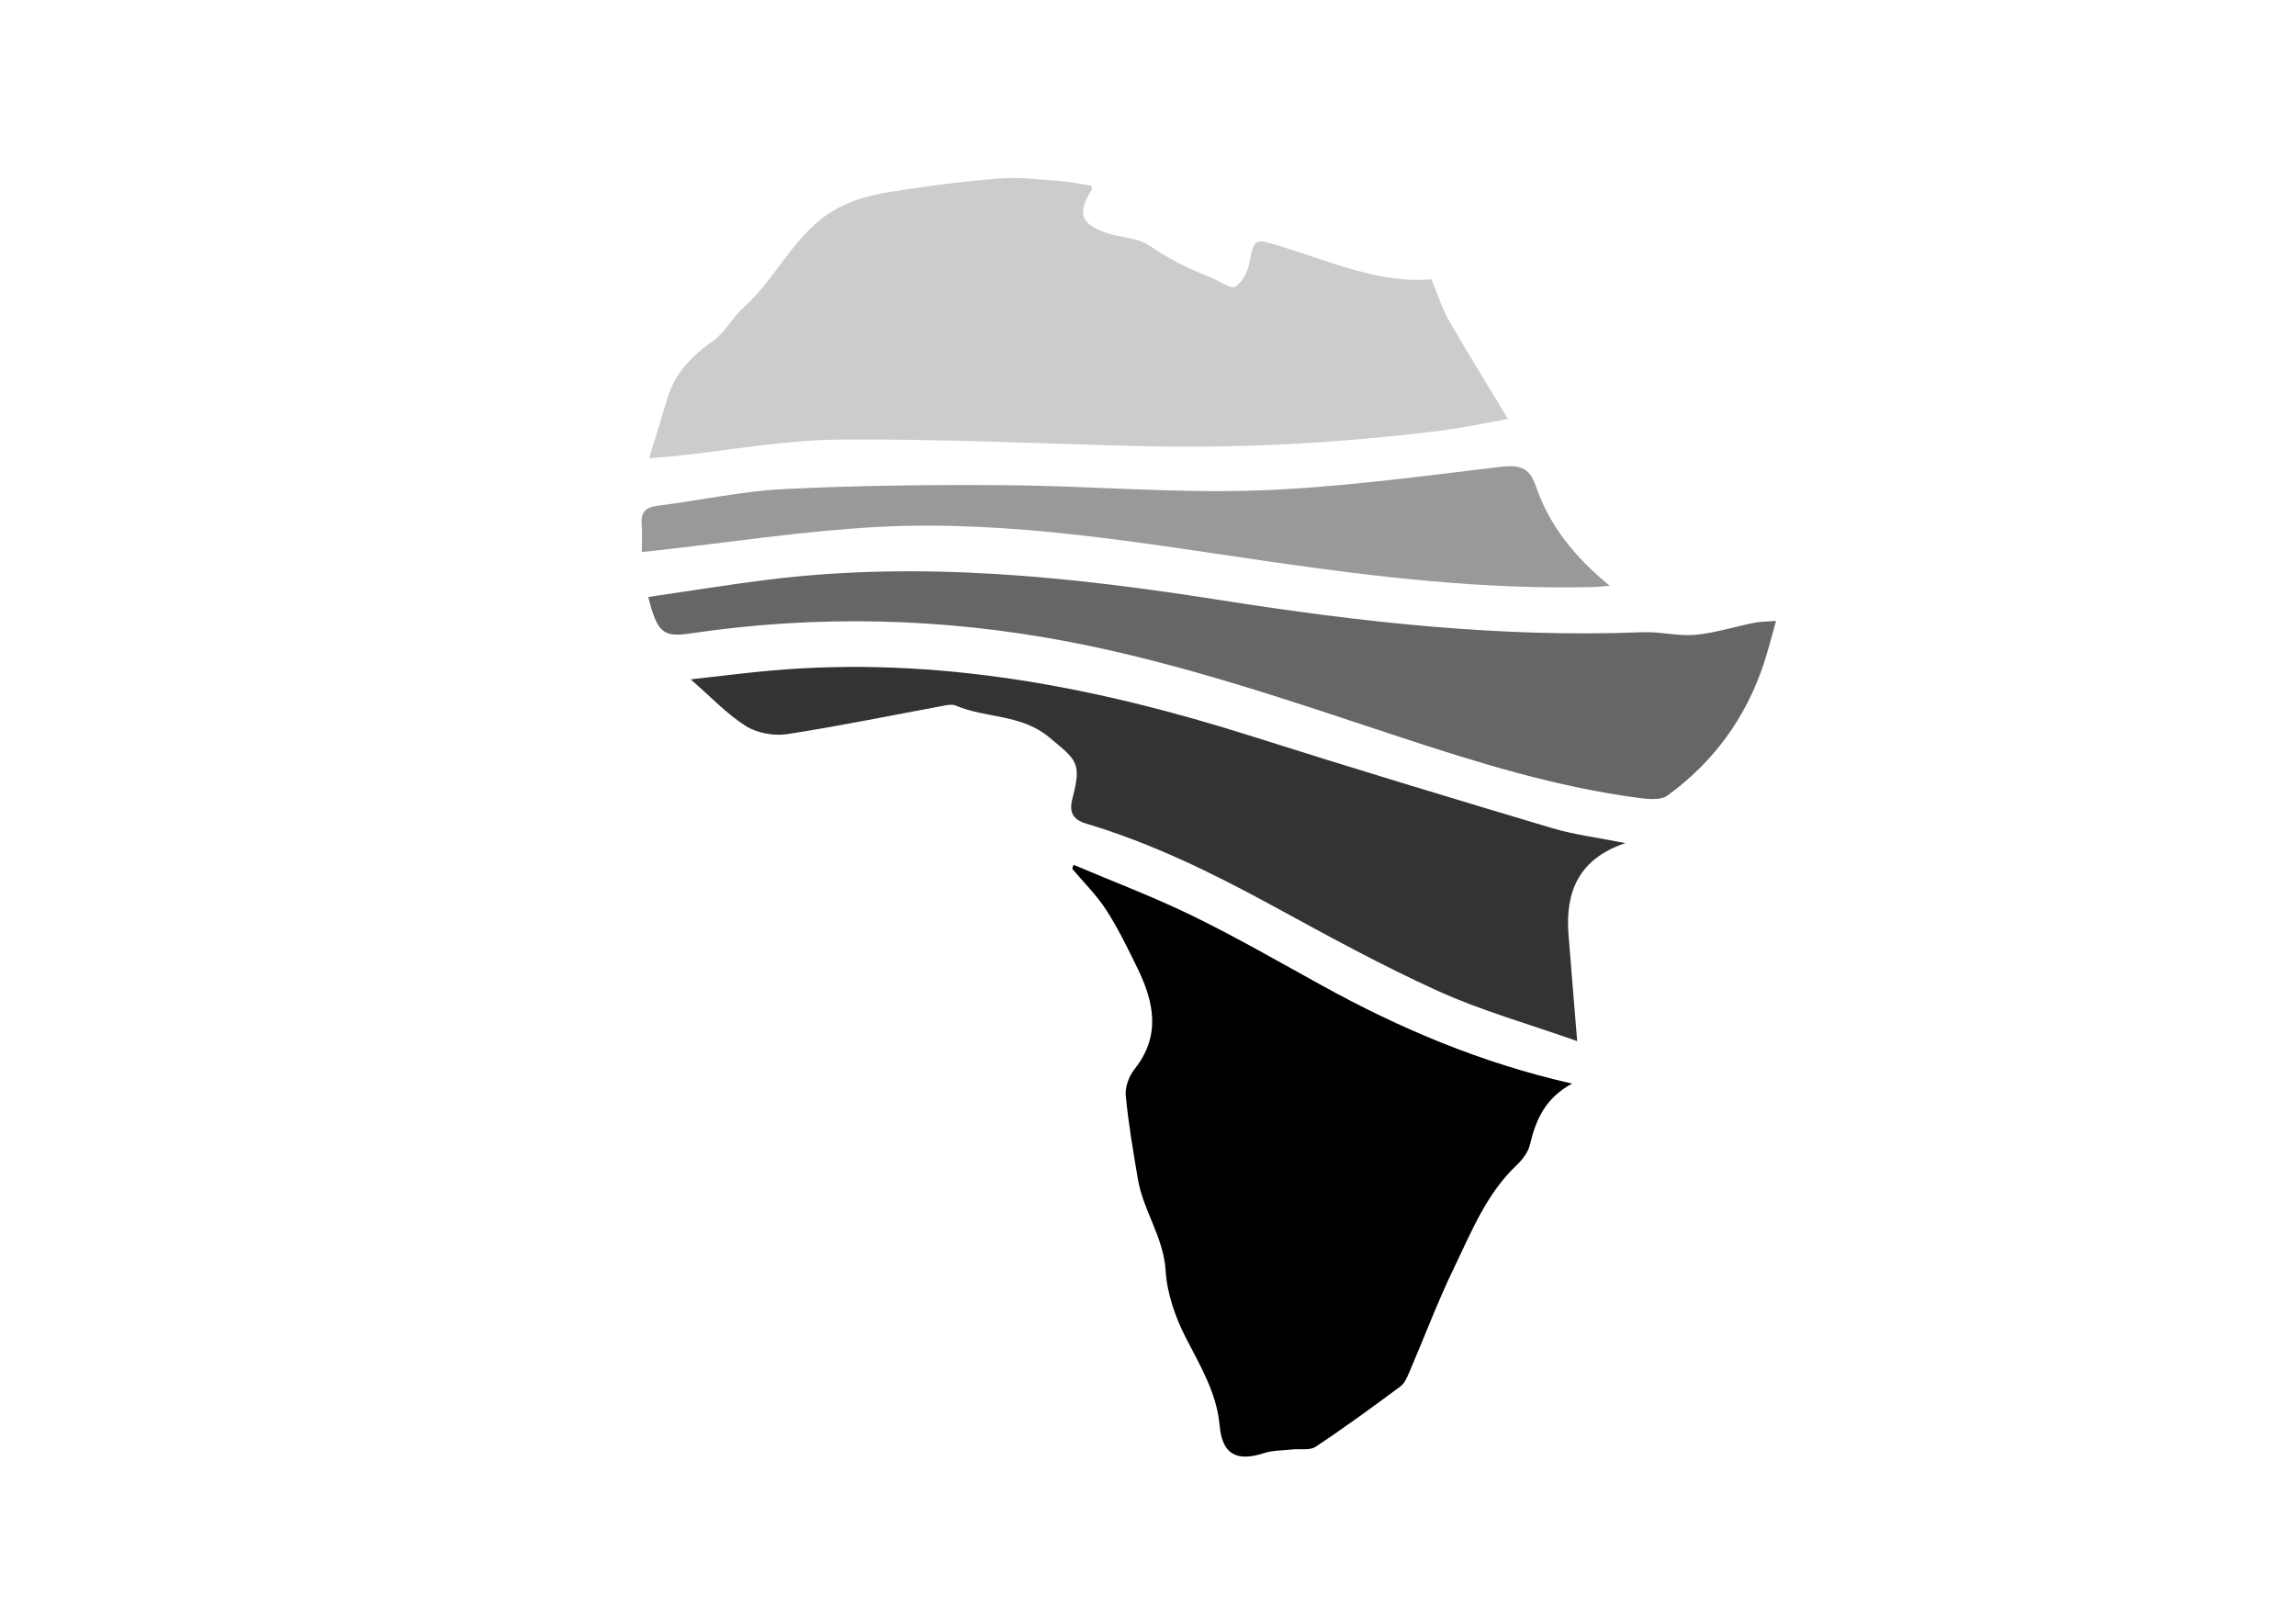 <?xml version="1.0" encoding="utf-8"?>
<!-- Generator: Adobe Illustrator 16.0.0, SVG Export Plug-In . SVG Version: 6.00 Build 0)  -->
<!DOCTYPE svg PUBLIC "-//W3C//DTD SVG 1.1//EN" "http://www.w3.org/Graphics/SVG/1.1/DTD/svg11.dtd">
<svg version="1.1" id="Layer_1" xmlns="http://www.w3.org/2000/svg" xmlns:xlink="http://www.w3.org/1999/xlink" x="0px" y="0px"
	 width="300px" height="210px" viewBox="0 0 300 210" enable-background="new 0 0 300 210" xml:space="preserve">
<g display="none">
	<g display="inline">
		<g>
			<path fill="#393A39" d="M61.262,100.69c0.874-13.638,5.121-26.138,12.604-37.56c7.146-10.908,16.472-19.521,27.552-26.301
				c0.509-0.311,1.036-0.59,1.895-1.077c-0.402,2.686-0.748,4.984-1.093,7.283c-0.445,2.216-0.892,4.432-1.337,6.648
				c0.166,0.042,0.332,0.084,0.497,0.127c0.413-1.631,0.825-3.263,1.237-4.895c0.447-1.405,0.896-2.81,1.345-4.214
				c0.447-1.398,0.896-2.794,1.476-4.603c1.815,2.345,3.438,4.438,5.059,6.533c0.43,0.672,0.858,1.342,1.29,2.014
				c0.13-0.081,0.26-0.163,0.39-0.243c-0.46-0.814-0.918-1.628-1.377-2.443v-0.002c-0.125-0.246-0.249-0.491-0.374-0.736
				c-0.938-1.915-1.876-3.83-3-6.124c4.607,0.73,8.791,1.394,12.975,2.058c0.029-0.101,0.058-0.2,0.084-0.3
				c-3.809-1.211-7.616-2.42-11.792-3.747c0.71-0.437,1.074-0.714,1.479-0.901c14.865-6.864,30.487-9.648,46.804-8.662
				c12.704,0.768,24.789,3.931,36.205,9.55c9.638,4.745,18.248,10.919,25.525,18.876c-0.313,3.069-0.39,6.183-0.982,9.197
				c-1.632,8.276-5.421,15.606-10.536,22.242c-2.447,3.178-5.072,6.228-7.77,9.197c-1.475,1.623-2.823,3.464-4.951,4.378
				c-0.118,0-0.235,0.018-0.349,0.052c-0.39,0.102-0.777,0.203-1.167,0.305c-0.356,0.034-0.715,0.068-1.072,0.104
				c-0.256,0.094-0.514,0.187-0.77,0.279c-0.236,0.016-0.473,0.032-0.71,0.047c-0.51,0.107-1.021,0.213-1.529,0.32
				c-0.362,0.028-0.724,0.057-1.084,0.085c-0.514,0.092-1.026,0.185-1.538,0.276c-2.101,0.117-4.198,0.289-6.302,0.34
				c-7.446,0.182-14.852-0.352-22.191-1.597c-6.956-1.181-13.896-2.461-20.833-3.733c-2.481-0.455-4.941-1.015-7.559-1.558
				c0-1.393,0-2.621,0-3.849c0.246-4.713,0.491-9.426,0.759-14.551c5.045,4.466,9.749,8.631,14.451,12.795
				c1.188,1.154,2.377,2.308,3.563,3.462c0.105-0.109,0.21-0.218,0.316-0.328c-1.147-1.19-2.296-2.381-3.442-3.571
				c-4.037-4.78-8.412-9.272-12.635-14.436c10.771-0.569,21.06-1.114,31.346-1.657c-10.386-0.868-20.776-1.28-31.501-1.966
				c3.757-4.236,7.202-8.121,10.646-12.004c1.64-1.761,3.279-3.523,4.919-5.284c-0.105-0.101-0.211-0.201-0.315-0.301
				c-1.827,1.696-3.653,3.392-5.481,5.087c-3.862,3.428-7.726,6.857-11.919,10.578c-0.532-10.831-1.043-21.193-1.553-31.557
				c-0.619,5.14-0.874,10.294-1.159,15.447c-0.287,5.19-0.369,10.396-0.913,15.919c-4.557-4.03-8.771-7.758-12.987-11.486
				c-0.138-0.121-0.274-0.242-0.41-0.362l0.005,0.005c-0.134-0.108-0.267-0.215-0.4-0.323l-0.028-0.019
				c-0.118-0.105-0.236-0.209-0.354-0.313l-0.051-0.05c-0.107-0.103-0.215-0.206-0.324-0.309l-0.064-0.06
				c-0.098-0.094-0.192-0.187-0.288-0.281c-0.113-0.106-0.227-0.213-0.339-0.32c-0.855-0.815-1.712-1.631-2.567-2.447
				c-0.091,0.093-0.183,0.187-0.274,0.281c0.919,0.94,1.838,1.881,2.758,2.822c0.18,0.213,0.358,0.427,0.539,0.642
				c0.1,0.104,0.197,0.209,0.296,0.314l0.042,0.041c0.108,0.116,0.217,0.231,0.325,0.347l0.025,0.032
				c0.113,0.118,0.225,0.237,0.337,0.356c3.83,4.33,7.66,8.659,11.793,13.332c-10.88,0.548-21.287,1.07-31.695,1.593
				c0.001,0.093,0.002,0.186,0.003,0.279c10.405,0.563,20.812,1.126,31.691,1.714c-5.022,5.611-9.748,10.892-14.473,16.17
				c-0.104,0.125-0.206,0.25-0.31,0.375c-0.126,0.141-0.252,0.281-0.378,0.422c-0.862-0.058-1.728-0.097-2.588-0.175
				c-6.607-0.605-13.212-0.861-19.798,0.24c-8.296,1.387-15.813,4.462-22.078,10.234c-1.109,1.022-2.192,2.073-3.382,3.201
				C61.382,101.411,61.323,101.051,61.262,100.69z M151.372,53.132c0.883-0.723,1.768-1.446,2.65-2.167
				c1.696-1.377,3.394-2.753,5.354-4.345c0.335,4.724,0.639,9.019,0.944,13.315c0.084-0.004,0.169-0.009,0.255-0.014
				c0.296-4.328,0.591-8.655,0.906-13.29c2.164,1.746,3.987,3.217,5.813,4.689c0.681,0.774,1.345,1.565,2.298,1.975
				c0.096-0.1,0.189-0.201,0.282-0.301c-0.694-0.723-1.388-1.446-2.081-2.169c-1.465-1.766-2.929-3.532-4.647-5.604
				c4.852-0.374,9.226-0.711,13.6-1.047c-0.005-0.087-0.01-0.174-0.015-0.262c-4.41-0.318-8.819-0.636-13.649-0.982
				c1.7-2.037,3.146-3.769,4.591-5.499c0.729-0.806,1.462-1.612,2.192-2.418c-0.118-0.11-0.238-0.221-0.356-0.332
				c-0.724,0.685-1.448,1.369-2.171,2.052c-1.825,1.521-3.649,3.042-5.763,4.802c-0.354-4.897-0.681-9.368-1.007-13.838
				c-0.653,4.504-0.616,9.047-1.241,13.834c-1.715-1.404-3.141-2.573-4.565-3.741c-0.97-1.203-2.155-2.131-3.622-2.731
				c1.07,1.171,2.14,2.342,3.211,3.514c1.114,1.336,2.229,2.675,3.586,4.305c-4.919,0.37-9.363,0.704-13.809,1.039
				c0,0.082,0,0.165-0.001,0.248c4.408,0.322,8.814,0.646,13.588,0.995c-1.55,1.955-2.872,3.623-4.194,5.291
				c-0.73,0.88-1.461,1.76-2.191,2.639c-0.037,0.029-0.073,0.057-0.112,0.085c0.024,0.024,0.048,0.047,0.072,0.071
				C151.315,53.207,151.343,53.17,151.372,53.132z"/>
			<path fill="#959595" d="M194.466,96.983c2.127-0.915,3.477-2.755,4.95-4.378c2.697-2.969,5.321-6.019,7.77-9.197
				c5.115-6.636,8.905-13.966,10.537-22.242c0.593-3.013,0.668-6.128,0.981-9.197c1.212,1.322,2.53,2.564,3.599,3.994
				c0.681,0.912,1.061,2.078,1.453,3.172c1.5,4.179,2.224,8.523,2.276,12.938c0.067,5.775-1.277,11.287-3.535,16.601
				c-2.495,5.878-6.11,11.036-10.111,15.947c-5.96,7.317-12.738,13.854-19.566,20.348c-5.703,5.421-11.355,10.903-16.854,16.532
				c-6.066,6.212-11.654,12.859-16.149,20.316c-2.938,4.877-5.546,9.953-6.967,15.535c-1.124,2.897-1.813,5.887-2.015,9.23
				c0.541-0.301,0.897-0.498,1.253-0.696c0.358,0.029,0.718,0.058,1.078,0.089c-0.108-0.272-0.214-0.548-0.319-0.818
				c0.758-0.846,1.516-1.689,2.274-2.534c0.119-0.065,0.237-0.13,0.358-0.196c-0.021,0.07-0.031,0.141-0.03,0.213
				c0.568,0.663,1.115,0.816,1.768-0.082c-0.44-0.18-0.759-0.311-1.077-0.441c0-0.109-0.006-0.221-0.014-0.329l0.041-0.03
				c0.115-0.109,0.229-0.22,0.343-0.33c0.379-0.258,0.761-0.515,1.141-0.773c0.354,0.046,0.707,0.092,1.063,0.137
				c0.006-0.318,0.011-0.637,0.018-0.955c2.501-1.813,5.002-3.626,7.503-5.439c-0.119,1.418-0.773,2.438-2.15,2.951
				c-0.333,0.127-0.687,0.317-0.914,0.58c-1.152,1.326-2.291,2.666-3.383,4.042c-0.437,0.55-0.083,1.197,0.722,1.275
				c0.919,0.09,1.854,0.015,2.777,0.063c0.612,0.031,1.222,0.152,1.833,0.234c0.001,0.148,0.002,0.299,0.004,0.447
				c-0.561,0.191-1.125,0.365-1.676,0.582c-0.555,0.219-1.092,0.597-0.729,1.238c0.395,0.7,0.884,0.244,1.384-0.063
				c1.426-0.877,2.903-1.363,4.43-0.176c-2.652,0.467-5.287,1.179-7.957,1.348c-4.905,0.311-9.83,0.313-14.748,0.407
				c-0.66,0.013-1.323-0.177-1.985-0.274c1.657-0.138,3.32-0.228,4.97-0.43c1.252-0.155,1.363-0.475,1.283-1.725
				c-0.233-3.608-0.438-7.222-0.576-10.834c-0.039-1.033,0.451-2.135,0.24-3.104c-0.319-1.474,0.01-2.812,0.235-4.202
				c0.106-0.666,0.191-1.34,0.237-2.015c0.254-3.709,1.033-7.306,2.207-10.828c0.151-0.457,0.001-1.017-0.01-1.529
				c1.165-3.248,2.585-6.432,3.425-9.761c0.883-3.508,1.396-7.139,1.729-10.748c0.316-3.43,0.211-6.9-0.617-10.296l-0.019-0.009
				c0.132-0.127,0.264-0.252,0.395-0.377c4.246-0.141,8.495-0.287,12.742-0.418c1.032-0.031,1.896-0.342,2.63-1.129
				c2.313-2.477,4.673-4.914,7.008-7.373c0.209-0.221,0.371-0.485,0.554-0.731c0.895-0.629,1.813-1.222,2.674-1.892
				c2.828-2.198,4.184-5.866,7.512-7.577c0.05-0.026,0.087-0.087,0.117-0.139c1.154-1.938,2.688-3.507,4.897-4.74
				C194.931,97.079,194.697,97.031,194.466,96.983z M158.677,185.408c-0.99-0.93-1.93-0.615-2.857-0.286
				c-0.572,0.205-0.763,0.616-0.488,1.169c0.291,0.586,0.751,0.83,1.358,0.456C157.303,186.368,157.89,185.941,158.677,185.408z"/>
			<path fill="#A4A4A4" d="M194.466,96.983c0.23,0.048,0.466,0.096,1.006,0.207c-2.208,1.234-3.743,2.803-4.896,4.74
				c-0.03,0.052-0.067,0.114-0.117,0.14c-3.329,1.711-4.684,5.379-7.513,7.579c-0.86,0.67-1.779,1.263-2.674,1.892
				c-2.796,0.517-5.58,1.117-8.391,1.532c-5.779,0.854-11.581,0.828-17.405,0.41c-10.896-0.784-21.542-3.066-32.23-5.129
				c-7.35-1.42-14.7-2.957-22.185-3.417c-8.563-0.527-17.095-0.333-25.276,2.797c-3.776,1.447-7.339,3.283-10.61,5.668
				c-0.644,0.471-1.293,0.93-2.201,1.58c-0.214-0.979-0.483-1.719-0.522-2.472c-0.186-3.581-0.316-7.166-0.44-10.751
				c-0.012-0.353,0.165-0.713,0.255-1.069c0.061,0.361,0.12,0.721,0.208,1.255c1.189-1.128,2.272-2.179,3.381-3.202
				c6.265-5.771,13.781-8.847,22.078-10.234c6.586-1.101,13.19-0.845,19.799-0.24c0.861,0.078,1.726,0.118,2.588,0.175
				c0.126-0.141,0.252-0.282,0.378-0.423c0.104-0.125,0.206-0.25,0.31-0.374c0.021,0.146,0.042,0.29,0.062,0.436
				c0.434,0.252,0.839,0.653,1.302,0.734c4.436,0.768,8.879,1.485,13.322,2.206c0.765,0.124,1.537,0.192,2.539,0.315
				c0-1.738,0-3.264,0-4.789c0.124,1.404,0.213,2.812,0.404,4.206c0.044,0.328,0.441,0.607,0.675,0.909
				c0.234-0.296,0.604-0.563,0.675-0.894c0.193-0.891,0.262-1.81,0.379-2.717c0,1.229,0,2.457,0,3.849
				c2.617,0.543,5.077,1.104,7.559,1.558c6.938,1.273,13.877,2.553,20.833,3.733c7.341,1.246,14.745,1.779,22.191,1.597
				c2.104-0.052,4.201-0.223,6.302-0.34c0.513-0.091,1.024-0.183,1.538-0.276c0.36-0.028,0.722-0.057,1.085-0.085
				c0.509-0.107,1.02-0.213,1.528-0.32c0.237-0.016,0.475-0.032,0.71-0.047c0.258-0.093,0.514-0.186,0.771-0.279
				c0.356-0.034,0.714-0.069,1.072-0.104c0.389-0.102,0.777-0.203,1.166-0.305C194.229,97,194.347,96.983,194.466,96.983z"/>
			<path fill="#959595" d="M153.525,178.053c3.428-8.314,8.175-15.772,14.159-22.508c5.577-6.273,11.813-11.806,18.229-17.172
				c7.216-6.037,14.531-11.963,21.569-18.2c6.93-6.139,13.139-12.979,17.689-21.129c4.066-7.289,6.452-15.106,6.909-23.473
				c0.05-0.91,0.094-1.821,0.156-3.042c1.467,1.026,1.759,2.399,2.182,3.591c1.319,3.729,2.745,7.45,3.671,11.285
				c0.894,3.712,1.215,7.562,1.798,11.349c0.62,4.02-0.134,7.879-1.322,11.695c-1.871,5.997-4.964,11.303-9.044,16.053
				c-5.741,6.688-12.588,12.088-20.029,16.704c-7.829,4.86-15.828,9.448-23.744,14.17c-7.708,4.599-15.538,9.032-22.333,14.966
				c-2.691,2.35-5.103,5.021-7.639,7.547c-0.118,0.137-0.237,0.275-0.356,0.412l0.005-0.005c-0.117,0.131-0.236,0.263-0.354,0.394
				h-0.002c-0.112,0.129-0.228,0.256-0.342,0.386l-0.017,0.016c-0.111,0.118-0.224,0.235-0.334,0.353
				c-0.046,0.104-0.086,0.209-0.12,0.313c-0.902,1.104-1.808,2.206-2.712,3.31c-0.068-0.027-0.138-0.058-0.206-0.086
				C152.068,182.669,152.797,180.359,153.525,178.053z"/>
			<path fill="#8C8C8C" d="M111.943,179.285c-4.24-2.255-8.48-4.514-12.723-6.771c0.586,0.032,1.175,0.045,1.759,0.104
				c0.572,0.056,1.141,0.152,1.833,0.248c-0.073-0.514-0.067-0.768-0.146-0.988c-1.865-5.357-2.287-10.841-1.354-16.421
				c0.172-1.024-0.366-1.296-1.109-1.575c-3.197-1.199-5.831-3.188-8.031-5.777c-0.337-0.397-0.73-0.746-1.188-1.207
				c-0.421,0.621-0.768,1.052-1.028,1.53c-1.729,3.168-3.005,6.481-3.353,10.119c-0.114,1.202-0.472,2.382-0.718,3.57
				c-0.492-0.507-0.983-1.011-1.475-1.517c0.485-5.013,2.488-9.41,5.518-13.363c0.571-0.745,0.626-1.269,0.246-2.137
				c-0.665-1.521-1.16-3.127-1.594-4.732c-0.444-1.646-0.408-1.701-2.042-1.723c-3.404-0.043-6.602,0.813-9.687,2.207
				c-2.144,0.969-2.423,1.357-2.034,3.693c0.293,1.766,0.673,3.518,1.014,5.275l0.019-0.019c-0.237-0.024-0.476-0.051-0.713-0.073
				c-1.143-1.89-2.324-3.752-3.417-5.666c-1.155-2.023-2.225-4.097-3.332-6.146c-0.088-7.542,2.858-14.008,7.406-19.753
				c2.055-2.595,4.711-4.712,7.095-7.047c0.849-0.117,1.696-0.321,2.547-0.341c9.269-0.209,18.352,1.244,27.391,3.084
				c2.907,0.591,5.816,1.177,8.726,1.767c2.909,1.981,4.41,4.95,5.57,8.114c1.754,4.781,1.851,9.66,0.658,14.593
				c-0.408,1.688-0.322,1.753,1.089,2.446c6.438,3.162,13.267,4.188,20.371,3.845c1.578-0.075,2.443-0.722,2.953-2.245
				c2.305-6.893,3.371-13.914,2.54-21.174l-0.022,0.006c0.49-0.008,0.979-0.013,1.468-0.02l-0.009-0.01
				c0.418,3.432,0.689,6.846,0.513,10.334c-0.266,5.242-1.261,10.276-2.965,15.228c-3.087,8.969-8.5,16.327-15.654,22.383
				C130.566,175.475,121.833,178.941,111.943,179.285z M90.373,127.127c-0.694-0.057-1.419,0.004-2.076-0.184
				c-3.115-0.891-6.222-0.957-9.294,0.08c-0.628,0.211-1.31,0.759-1.621,1.336c-1.52,2.812-2.139,5.91-2.611,9.035
				c-0.104,0.688-0.016,1.406-0.016,2.371c4.312-1.642,8.428-2.201,12.669-1.646c0.755,0.099,0.953-0.391,1.025-1.006
				c0.091-0.795,0.173-1.592,0.285-2.385c0.366-2.584,1.691-4.744,3.066-6.879c0.508-0.451,1.068-0.857,1.517-1.359
				c3.386-3.775,10.403-5.055,15.41-2.092c4.842,2.862,6.975,8.231,5.043,13.379c-2.154,5.744-9.302,7.707-13.684,3.679
				c-3.326-3.058-2.777-8.562,1.186-10.5c2.613-1.276,5.756-0.021,6.743,2.692c0.674,1.854-0.336,3.858-2.541,4.576
				c0.389-0.361,0.602-0.543,0.794-0.742c1.345-1.393,1.579-2.688,0.725-3.991c-1.018-1.552-2.681-2.16-4.349-1.593
				c-2.586,0.881-3.821,4.285-2.401,6.615c1.514,2.485,5.227,3.426,7.697,1.946c3.129-1.871,4.311-6.283,2.535-9.474
				c-2.137-3.84-7.682-5.596-11.509-3.435c-5.357,3.026-7.179,8.833-4.802,14.229c2.907,6.604,11.34,9.547,17.981,6.652
				c2.481-1.08,4.437-2.738,6.076-4.767c3.271-4.047,4.614-8.688,3.857-13.885c-0.779-5.343-3.671-9.431-7.849-12.605
				c-5.893-4.481-12.62-5.67-19.723-4.018c-5.703,1.327-10.077,4.881-13.659,9.431c-0.508,0.646-0.941,1.348-1.411,2.025
				c0.049,0.13,0.1,0.26,0.148,0.391C83.499,124.296,86.988,125.477,90.373,127.127z M116.375,153.105
				c2.252,3.272,4.853,5.908,7.792,8.162c2.597,1.993,5.374,3.748,8.452,4.967c0.96,0.379,1.722,0.304,2.563-0.358
				c3.315-2.61,6.41-5.437,9.023-8.769c2.134-2.721,3.849-5.69,5.644-8.993c-0.949-0.058-1.604-0.097-2.26-0.134
				c-1.232-0.073-2.476-0.078-3.697-0.232c-5.604-0.704-10.783-2.622-15.6-5.563c-1.358-0.828-1.565-0.778-2.264,0.617
				c-1.518,3.04-3.627,5.598-6.202,7.771C118.795,151.445,117.649,152.18,116.375,153.105z M102.544,154.793
				c-0.104,0.42-0.236,0.711-0.241,1.001c-0.084,5.911,1.061,11.549,3.721,16.862c0.495,0.988,1.25,1.256,2.241,1.316
				c7.258,0.449,14.169-0.817,20.659-4.166c0.511-0.266,0.979-0.615,1.611-1.021c-0.578-0.422-0.926-0.667-1.265-0.923
				c-2.313-1.745-4.731-3.366-6.909-5.268c-2.524-2.203-4.552-4.882-6.274-7.77c-0.47-0.789-0.908-1.477-2.033-0.963
				c-3.22,1.467-6.622,1.324-10.031,1.041C103.55,154.868,103.077,154.833,102.544,154.793z"/>
			<path fill="#959595" d="M168.529,185.568c-1.523-1.188-3.003-0.702-4.429,0.176c-0.5,0.308-0.989,0.764-1.383,0.063
				c-0.362-0.643,0.174-1.02,0.728-1.238c0.552-0.219,1.116-0.391,1.678-0.582c-0.002-0.148-0.003-0.299-0.005-0.448
				c-0.61-0.08-1.22-0.202-1.833-0.233c-0.924-0.05-1.858,0.025-2.777-0.064c-0.805-0.077-1.156-0.725-0.722-1.273
				c1.091-1.377,2.23-2.716,3.384-4.043c0.228-0.262,0.581-0.453,0.913-0.58c1.378-0.515,2.03-1.531,2.15-2.951
				c3.769-2.115,7.419-4.483,11.326-6.293c9.266-4.285,18.719-8.16,27.97-12.471c8.664-4.037,16.34-9.576,22.902-16.563
				c1.99-2.117,3.788-4.418,5.678-6.629c0.299-0.35,0.62-0.676,1.194-0.86c-0.199,0.626-0.366,1.264-0.599,1.877
				c-3.021,7.948-7.496,15.049-12.854,21.603c-6.295,7.705-13.817,14.025-22.347,19.104c-5.16,3.07-10.602,5.63-16.273,7.648
				c-4.086,1.451-8.224,2.727-12.497,3.508C170.01,185.447,169.266,185.484,168.529,185.568z"/>
			<path fill="#8B8B8B" d="M126.426,116.663c3.261,0.657,6.504,1.44,9.79,1.944c5.48,0.847,10.991,1.513,16.488,2.265
				c0.422,0.058,0.833,0.203,1.249,0.306c0.006,2.659,0.1,5.321,0,7.977c-0.154,4.097-0.938,8.099-2.229,11.986
				c-0.815,2.453-1.099,2.617-3.719,2.705c-4.355,0.146-8.646-0.322-12.814-1.604c-2.286-0.705-4.642-1.287-6.608-2.639
				c-0.041-0.222-0.099-0.348-0.079-0.459c0.073-0.427,0.159-0.851,0.261-1.271c1.27-5.282,0.838-10.448-1.263-15.431
				c-0.738-1.752-1.813-3.363-2.777-5.014c-0.288-0.492-0.552-0.867,0.222-1.095l0.003,0.001
				C125.44,116.445,125.933,116.555,126.426,116.663z"/>
			<path fill="#8B8B8B" d="M152.426,152.381c0.011,0.514,0.161,1.071,0.01,1.53c-1.173,3.522-1.952,7.118-2.206,10.827
				c-0.045,0.675-0.131,1.349-0.237,2.015c-0.226,1.392-0.555,2.729-0.234,4.203c0.21,0.97-0.279,2.071-0.24,3.104
				c0.137,3.611,0.342,7.225,0.576,10.832c0.081,1.25-0.03,1.57-1.283,1.726c-1.648,0.202-3.312,0.292-4.969,0.431
				c-6.146-0.128-12.13-1.31-18.026-2.908c-3.682-0.998-7.283-2.287-10.922-3.447c-0.192-1.014,0.632-0.707,1.079-0.777
				c7.967-1.261,15.209-4.191,21.563-9.23c3.7-2.938,6.938-6.311,9.776-10.078c0.108-0.119,0.217-0.238,0.326-0.359l0.012-0.014
				c0.116-0.131,0.233-0.264,0.35-0.396l-0.014,0.015c0.125-0.146,0.25-0.291,0.375-0.436c-0.004-0.104,0.008-0.206,0.033-0.307
				c0.115-0.137,0.231-0.273,0.348-0.412c0.022-0.122,0.056-0.24,0.1-0.355c0.096-0.105,0.191-0.216,0.286-0.32
				c0.147-0.266,0.297-0.527,0.446-0.791c0.098-0.115,0.196-0.23,0.295-0.348c0.142-0.255,0.284-0.508,0.427-0.76
				c0.104-0.128,0.208-0.255,0.311-0.381c0.032-0.124,0.063-0.25,0.096-0.375c0.095-0.111,0.188-0.225,0.283-0.335
				c0.025-0.136,0.053-0.271,0.077-0.404c0.101-0.108,0.199-0.217,0.299-0.325l0.02-0.021c0.11-0.145,0.223-0.288,0.334-0.432
				c-0.001-0.111,0.016-0.221,0.047-0.326c0.106-0.146,0.211-0.293,0.318-0.439c-0.003-0.104,0.011-0.203,0.044-0.302
				c0.111-0.13,0.226-0.261,0.337-0.39L152.426,152.381z"/>
			<path fill="#8B8B8B" d="M97.416,170.652c-3.946-1.497-6.78-4.562-10-7.084c-0.463-5.45,0.754-10.465,3.734-15.313
				c2.413,2.967,5.175,4.906,8.349,6.26c0.906,0.387,0.915,1.053,0.804,1.828c-0.646,4.534-0.379,9.012,0.81,13.438
				c0.15,0.558,0.205,1.141,0.346,1.949C99.899,171.314,98.658,170.984,97.416,170.652z"/>
			<path fill="#8C8C8C" d="M67.326,135.23c-0.944-2.479-2.035-4.912-2.796-7.448c-0.885-2.95-1.521-5.979-2.186-8.993
				c-0.494-2.237-0.376-2.405,1.749-3.391c4.117-1.908,8.427-3.193,12.904-3.924c0.854-0.14,1.713-0.25,2.568-0.373
				c0.494,0.063,0.988,0.125,1.752,0.223c-5.06,4.193-8.773,8.979-11.237,14.688c-1.274,2.955-2.218,6.014-2.448,9.25l0.01,0.01
				C67.537,135.26,67.432,135.246,67.326,135.23z"/>
			<path fill="#8B8B8B" d="M83.292,159.447c-0.915-1.002-1.936-1.93-2.717-3.023c-1.175-1.642-2.183-3.402-3.261-5.111
				c-0.562-2.522-1.113-5.047-1.689-7.566c-0.179-0.778,0.063-1.292,0.763-1.68c3.156-1.745,6.598-2.354,10.133-2.605
				c0.74-0.051,1.049,0.32,1.237,1.055c0.379,1.487,0.831,2.967,1.405,4.389c0.372,0.92,0.27,1.574-0.314,2.365
				c-2.417,3.269-4.085,6.888-4.912,10.888C83.842,158.609,83.512,159.018,83.292,159.447z"/>
			<path fill="#B4B4B4" d="M102.616,44.916c-0.412,1.631-0.824,3.264-1.237,4.895c-0.166-0.043-0.331-0.085-0.497-0.127
				c0.445-2.216,0.892-4.433,1.337-6.648C102.352,43.663,102.483,44.29,102.616,44.916z"/>
			<path fill="#AFAFAF" d="M110.798,41.958c0.459,0.815,0.917,1.629,1.377,2.443c-0.13,0.081-0.26,0.162-0.39,0.243
				c-0.431-0.671-0.86-1.341-1.29-2.013C110.597,42.407,110.697,42.183,110.798,41.958z"/>
			<path fill="#959595" d="M158.731,179.831c-0.007,0.317-0.013,0.637-0.018,0.954c-0.354-0.044-0.71-0.09-1.063-0.135
				C158.011,180.378,158.371,180.104,158.731,179.831z"/>
			<path fill="#AFAFAF" d="M110.424,41.22c0.125,0.246,0.249,0.491,0.374,0.737C110.673,41.71,110.549,41.466,110.424,41.22z"/>
			<path fill="#BBBBBB" d="M154.761,37.79c-0.136,0.261-0.273,0.521-0.41,0.782c-1.071-1.171-2.142-2.342-3.212-3.514
				C152.606,35.658,153.791,36.587,154.761,37.79z"/>
			<path fill="#C2C1C1" d="M144.572,86.298c0.146-0.146,0.291-0.291,0.438-0.437c1.146,1.19,2.295,2.381,3.442,3.571
				c-0.106,0.109-0.211,0.219-0.316,0.328C146.948,88.606,145.761,87.452,144.572,86.298z"/>
			<path fill="#AAA9A8" d="M167.296,51.321c0.166-0.165,0.332-0.331,0.499-0.496c0.693,0.723,1.387,1.447,2.081,2.169
				c-0.093,0.101-0.188,0.201-0.282,0.301C168.641,52.886,167.976,52.095,167.296,51.321z"/>
			<path fill="#B6B7B7" d="M153.52,50.449c0.168,0.172,0.336,0.344,0.504,0.516c-0.884,0.721-1.769,1.444-2.65,2.167l-0.045-0.044
				C152.059,52.209,152.789,51.329,153.52,50.449z"/>
			<path fill="#ABABAB" d="M167.673,37.43c-0.112-0.232-0.226-0.466-0.335-0.698c0.723-0.683,1.447-1.368,2.17-2.051
				c0.119,0.11,0.237,0.221,0.355,0.331C169.135,35.818,168.402,36.624,167.673,37.43z"/>
			<path fill="#959595" d="M187.784,98.175c-0.514,0.092-1.025,0.185-1.538,0.276C186.759,98.359,187.271,98.268,187.784,98.175z"/>
			<path fill="#959595" d="M190.399,97.771c-0.511,0.107-1.021,0.213-1.529,0.319C189.379,97.983,189.889,97.877,190.399,97.771z"/>
			<path fill="#959595" d="M194.116,97.035c-0.39,0.102-0.777,0.204-1.166,0.305C193.339,97.238,193.728,97.137,194.116,97.035z"/>
			<path fill="#959595" d="M191.878,97.443c-0.256,0.093-0.513,0.186-0.77,0.279C191.365,97.629,191.621,97.537,191.878,97.443z"/>
			<path fill="#B6B7B7" d="M151.372,53.132c-0.029,0.038-0.058,0.075-0.085,0.112c-0.023-0.024-0.048-0.047-0.071-0.071
				c0.038-0.028,0.075-0.057,0.111-0.085L151.372,53.132z"/>
			<path fill="#959595" d="M158.677,185.408c-0.788,0.533-1.374,0.96-1.987,1.339c-0.607,0.374-1.067,0.13-1.358-0.456
				c-0.273-0.553-0.084-0.964,0.488-1.169C156.747,184.793,157.687,184.479,158.677,185.408z"/>
			<path fill="#959595" d="M155.451,182.637c0.119-0.154,0.238-0.311,0.359-0.466c0.109-0.019,0.219-0.037,0.33-0.06
				c0.317,0.134,0.636,0.266,1.076,0.443C156.567,183.455,156.02,183.301,155.451,182.637z"/>
			<path fill="#959595" d="M152.089,185.886c0.253-0.243,0.504-0.487,0.758-0.729c0.106,0.271,0.213,0.546,0.319,0.818
				C152.806,185.943,152.447,185.915,152.089,185.886z"/>
			<path fill="#393A39" d="M110.065,88.083c4.906-4.352,9.812-8.705,14.721-13.053c0.446-0.396,0.921-0.759,1.741-1.433
				c0.248,4.596,0.477,8.773,0.702,12.952c0,1.525,0,3.051,0,4.789c-1.001-0.123-1.773-0.191-2.539-0.315
				c-4.443-0.72-8.888-1.438-13.322-2.206C110.904,88.737,110.498,88.335,110.065,88.083z"/>
			<path fill="#959595" d="M152.118,152.784c0.11-0.129,0.226-0.261,0.337-0.39C152.344,152.523,152.229,152.655,152.118,152.784z"
				/>
			<path fill="#959595" d="M151.756,153.525c0.105-0.146,0.211-0.293,0.318-0.439C151.967,153.232,151.862,153.379,151.756,153.525z
				"/>
			<path fill="#959595" d="M151.375,154.283c0.109-0.145,0.223-0.288,0.334-0.432C151.598,153.995,151.485,154.141,151.375,154.283z
				"/>
			<path fill="#959595" d="M151.058,154.63c0.101-0.108,0.199-0.217,0.299-0.327C151.257,154.413,151.157,154.521,151.058,154.63z"
				/>
			<path fill="#959595" d="M150.697,155.368c0.095-0.11,0.189-0.224,0.284-0.335C150.887,155.145,150.792,155.258,150.697,155.368z"
				/>
			<path fill="#959595" d="M150.291,156.124c0.104-0.128,0.208-0.255,0.311-0.381C150.499,155.87,150.395,155.996,150.291,156.124z"
				/>
			<path fill="#959595" d="M149.568,157.23c0.099-0.115,0.197-0.23,0.295-0.348C149.765,157,149.666,157.115,149.568,157.23z"/>
			<path fill="#959595" d="M148.836,158.344c0.096-0.107,0.19-0.216,0.286-0.322C149.027,158.128,148.932,158.236,148.836,158.344z"
				/>
			<path fill="#959595" d="M148.39,159.109c0.115-0.137,0.231-0.272,0.347-0.41C148.621,158.837,148.505,158.975,148.39,159.109z"/>
			<path fill="#959595" d="M147.983,159.852c0.125-0.145,0.25-0.289,0.374-0.435C148.233,159.563,148.108,159.707,147.983,159.852z"
				/>
			<path fill="#959595" d="M147.647,160.234c0.116-0.131,0.232-0.265,0.35-0.396C147.879,159.971,147.763,160.104,147.647,160.234z"
				/>
			<path fill="#959595" d="M147.309,160.607c0.108-0.121,0.217-0.239,0.326-0.361C147.526,160.368,147.417,160.486,147.309,160.607z
				"/>
			<polygon fill="#8C8C8C" points="75.833,149.822 75.903,149.889 75.852,149.805 			"/>
			<path fill="#8C8C8C" d="M103.71,132.822c-0.21,0.119-0.424,0.234-0.631,0.359c-1.743,1.047-2.27,2.258-1.663,3.82
				c0.641,1.648,2.286,2.618,4.001,2.309c1.593-0.285,2.805-1.236,3.283-2.713c0.491-1.521,0.645-3.162-0.556-4.576
				c-1.769-2.088-4.092-2.875-6.48-2.143c-2.391,0.732-4.4,3.335-4.618,5.979c-0.254,3.074,1.398,6.02,4.208,7.5
				c4.289,2.263,9.134,1.007,12.121-3.142c3.036-4.216,2.57-10.131-1.101-14.012c-5.267-5.565-13.636-5.837-19.376-0.626
				c-1.412,1.281-1.425,1.305-3.125,0.352c-2.263-1.271-4.74-1.764-7.265-2.115c-0.354-0.049-0.711-0.092-1.241-0.16
				c1.022-1.994,2.576-3.34,4.103-4.639c4.557-3.886,9.812-6.035,15.873-5.619c8.745,0.603,15.387,4.646,18.971,12.771
				c2.279,5.166,1.467,12.854-3.477,17.979c-3.728,3.869-8.109,5.28-13.322,4.147c-4.823-1.049-9.992-5.996-9.368-11.954
				c0.476-4.545,4.475-9.306,9.678-8.832c4.788,0.434,7.942,5.049,6.28,9.301c-1.436,3.67-5.905,4.611-8.436,1.779
				C99.515,136.287,100.581,133.275,103.71,132.822z"/>
			<path fill="#959595" d="M103.017,136.165c0.012-1.229,0.444-1.712,1.365-1.522c0.254,0.053,0.656,0.556,0.602,0.732
				C104.694,136.335,103.859,135.994,103.017,136.165z"/>
			<path fill="#8C8C8C" d="M90.973,127.543l-0.14,0.045l-0.117-0.105C90.796,127.52,90.883,127.54,90.973,127.543z"/>
			<path fill="#8B8B8B" d="M127.353,142.614c6.312,4.101,13.323,6.013,21.1,6.433c-0.75,1.264-1.258,2.158-1.802,3.029
				c-3.142,5.031-7.061,9.355-11.767,12.979c-0.8,0.615-1.435,0.693-2.345,0.271c-5.357-2.484-9.968-5.939-13.787-10.442
				c-1.152-1.359-1.146-1.544,0.253-2.621c3.123-2.406,5.792-5.197,7.625-8.727C126.766,143.273,126.996,143.063,127.353,142.614z"
				/>
			<path fill="#8B8B8B" d="M103.411,155.958c0.547-0.051,0.861-0.151,1.144-0.095c3.139,0.635,6.156-0.036,9.132-0.905
				c0.959-0.28,1.456-0.091,1.957,0.74c1.798,2.985,3.99,5.667,6.62,7.952c1.673,1.455,3.471,2.763,5.217,4.134
				c0.332,0.259,0.683,0.498,1.294,0.944c-0.925,0.558-1.63,1.116-2.431,1.441c-5.337,2.174-10.896,3.152-16.665,3.038
				c-1.908-0.038-3.034-0.798-3.707-2.642c-1.493-4.092-2.744-8.207-2.656-12.617C103.328,157.343,103.373,156.734,103.411,155.958z
				"/>
			<path fill="#8B8B8B" d="M75.75,138.445c-0.057-3.494,0.926-6.646,2.347-9.674c0.21-0.447,0.743-0.918,1.216-1.041
				c3.495-0.916,6.962-0.986,10.301,0.668c0.099,0.05,0.15,0.188,0.323,0.41c-0.146,0.428-0.261,0.973-0.51,1.443
				c-0.936,1.77-1.618,3.611-1.737,5.624c-0.063,1.062-0.672,1.271-1.615,1.3c-2.28,0.071-4.563,0.172-6.83,0.406
				C78.1,137.7,76.988,138.129,75.75,138.445z"/>
		</g>
	</g>
</g>
<g>
	<path fill-rule="evenodd" clip-rule="evenodd" fill="none" d="M65.936,1.21c60.731,0,121.462,0,182.238,0
		c0,69.631,0,139.28,0,209.009c-60.715,0-121.477,0-182.238,0C65.936,140.587,65.936,70.907,65.936,1.21z M84.818,59.87
		c1.703-0.132,2.507-0.175,3.306-0.26c7.186-0.759,14.365-2.102,21.557-2.164c13.113-0.114,26.232,0.542,39.349,0.853
		c13.124,0.313,26.2-0.396,39.221-2.024c2.852-0.356,5.67-0.977,8.791-1.526c-2.763-4.581-5.325-8.694-7.733-12.895
		c-0.896-1.563-1.43-3.333-2.272-5.354c-6.632,0.593-13.129-2.288-19.783-4.335c-3.311-1.018-3.383-1.08-4.04,2.325
		c-0.214,1.108-0.932,2.453-1.832,2.973c-0.568,0.327-1.905-0.667-2.893-1.081c-1.105-0.464-2.221-0.909-3.303-1.422
		c-1.055-0.5-2.09-1.049-3.104-1.628c-1.017-0.581-1.932-1.397-3.008-1.8c-1.293-0.485-2.737-0.552-4.066-0.961
		c-3.812-1.174-4.35-2.608-2.318-5.855c0.057-0.091-0.072-0.297-0.118-0.451c-1.374-0.211-2.74-0.513-4.121-0.613
		c-2.613-0.19-5.257-0.537-7.849-0.329c-4.823,0.388-9.638,0.997-14.414,1.774c-2.302,0.375-4.679,1.019-6.722,2.104
		c-5.511,2.926-7.834,9.007-12.325,13.001c-1.46,1.299-2.401,3.249-3.967,4.348c-2.794,1.96-4.995,4.214-5.981,7.534
		C86.478,54.487,85.731,56.881,84.818,59.87z M140.275,113.013c-0.061,0.171-0.122,0.341-0.183,0.512
		c1.498,1.782,3.189,3.44,4.443,5.381c1.553,2.402,2.813,5.005,4.072,7.583c2.167,4.438,3.114,8.844-0.356,13.21
		c-0.719,0.905-1.265,2.325-1.161,3.439c0.345,3.669,0.972,7.315,1.588,10.954c0.698,4.119,3.359,7.588,3.626,11.961
		c0.18,2.957,1.244,6.034,2.607,8.703c1.901,3.723,4.068,7.236,4.45,11.549c0.331,3.728,2.19,4.747,5.779,3.592
		c1.146-0.369,2.418-0.348,3.636-0.48c1.053-0.115,2.348,0.161,3.124-0.354c3.775-2.503,7.433-5.185,11.073-7.882
		c0.553-0.41,0.883-1.197,1.173-1.871c1.952-4.544,3.688-9.188,5.839-13.635c2.278-4.712,4.229-9.666,8.169-13.403
		c0.755-0.716,1.506-1.682,1.738-2.656c0.765-3.213,1.958-6.087,5.516-8.01c-11.922-2.714-22.433-7.181-32.516-12.732
		c-5.644-3.108-11.233-6.336-17.017-9.163C150.798,117.227,145.484,115.227,140.275,113.013z M206.078,136.052
		c-0.433-5.297-0.8-9.627-1.137-13.958c-0.437-5.603,1.389-9.899,7.435-11.916c-3.513-0.706-6.658-1.089-9.651-1.983
		c-13.046-3.894-26.081-7.832-39.057-11.951c-20.498-6.506-41.311-10.528-62.944-8.615c-3.312,0.293-6.612,0.721-10.482,1.149
		c2.714,2.355,4.756,4.555,7.212,6.098c1.462,0.918,3.653,1.325,5.378,1.06c6.883-1.056,13.71-2.469,20.562-3.732
		c0.48-0.088,1.057-0.187,1.472-0.008c3.943,1.695,8.511,1.079,12.208,4.144c3.636,3.015,4.268,3.337,3.073,7.901
		c-0.433,1.653-0.206,2.792,1.747,3.375c8.506,2.543,16.43,6.413,24.209,10.652c7.175,3.91,14.354,7.861,21.786,11.233
		C193.559,132.073,199.625,133.768,206.078,136.052z M84.704,78.012c1.178,4.713,1.972,5.287,5.519,4.762
		c16.519-2.444,32.977-2.054,49.38,1.083c14.82,2.834,29.037,7.746,43.314,12.458c10.207,3.369,20.473,6.54,31.176,7.952
		c1.243,0.164,2.892,0.34,3.768-0.295c6.022-4.37,10.249-10.149,12.598-17.241c0.578-1.746,1.019-3.538,1.603-5.592
		c-1.252,0.103-2.075,0.091-2.863,0.249c-2.571,0.515-5.108,1.335-7.702,1.571c-2.249,0.205-4.563-0.432-6.836-0.341
		c-18.613,0.744-37.002-1.331-55.337-4.217c-19.5-3.069-39.059-5.097-58.806-2.667C95.291,76.375,90.092,77.229,84.704,78.012z
		 M83.862,72.139c0.839-0.089,1.389-0.146,1.938-0.206c9.59-1.054,19.156-2.549,28.774-3.067
		c17.335-0.935,34.405,2.076,51.478,4.547c13.994,2.025,28.007,3.651,42.181,3.302c0.593-0.015,1.184-0.097,2.088-0.174
		c-4.537-3.718-7.897-7.856-9.676-13.096c-0.818-2.413-2.184-2.725-4.652-2.431c-10.563,1.258-21.148,2.717-31.76,3.082
		c-10.883,0.374-21.805-0.601-32.713-0.687c-9.669-0.077-19.354,0.021-29.009,0.499c-5.579,0.275-11.107,1.502-16.671,2.195
		c-1.613,0.201-2.105,0.946-1.994,2.444C83.929,69.679,83.862,70.822,83.862,72.139z"/>
	<path fill-rule="evenodd" clip-rule="evenodd" fill="#CCCCCC" d="M84.818,59.87c0.913-2.988,1.66-5.383,2.374-7.787
		c0.987-3.32,3.187-5.574,5.981-7.534c1.566-1.099,2.507-3.049,3.967-4.348c4.491-3.994,6.814-10.075,12.325-13.001
		c2.043-1.085,4.42-1.729,6.722-2.104c4.776-0.778,9.591-1.387,14.414-1.774c2.592-0.208,5.235,0.139,7.849,0.329
		c1.381,0.1,2.748,0.402,4.123,0.613c0.043,0.153,0.172,0.36,0.116,0.451c-2.031,3.247-1.493,4.681,2.318,5.855
		c1.329,0.409,2.772,0.476,4.066,0.961c1.076,0.403,1.992,1.219,3.008,1.8c1.014,0.58,2.049,1.128,3.104,1.628
		c1.082,0.513,2.197,0.958,3.303,1.422c0.987,0.414,2.324,1.408,2.893,1.081c0.9-0.52,1.618-1.865,1.832-2.973
		c0.657-3.404,0.729-3.343,4.04-2.325c6.654,2.047,13.151,4.928,19.783,4.335c0.843,2.021,1.376,3.791,2.272,5.354
		c2.408,4.201,4.971,8.314,7.733,12.895c-3.121,0.549-5.939,1.17-8.791,1.526c-13.021,1.628-26.098,2.337-39.221,2.024
		c-13.117-0.312-26.236-0.967-39.349-0.853c-7.191,0.063-14.371,1.405-21.557,2.164C87.325,59.694,86.521,59.737,84.818,59.87z"/>
	<path fill-rule="evenodd" clip-rule="evenodd" d="M140.275,113.013c5.209,2.214,10.523,4.214,15.602,6.697
		c5.783,2.827,11.373,6.055,17.017,9.163c10.083,5.552,20.594,10.019,32.516,12.732c-3.558,1.923-4.751,4.797-5.516,8.01
		c-0.232,0.975-0.983,1.94-1.738,2.656c-3.94,3.737-5.891,8.691-8.169,13.403c-2.15,4.446-3.887,9.091-5.839,13.635
		c-0.29,0.674-0.62,1.461-1.173,1.871c-3.641,2.697-7.298,5.379-11.073,7.882c-0.776,0.515-2.071,0.238-3.124,0.354
		c-1.218,0.133-2.49,0.111-3.636,0.48c-3.589,1.155-5.448,0.136-5.779-3.592c-0.382-4.313-2.549-7.826-4.45-11.549
		c-1.363-2.669-2.428-5.746-2.607-8.703c-0.267-4.373-2.928-7.842-3.626-11.961c-0.617-3.639-1.244-7.285-1.588-10.954
		c-0.104-1.114,0.441-2.534,1.161-3.439c3.471-4.366,2.523-8.772,0.356-13.21c-1.259-2.578-2.519-5.181-4.072-7.583
		c-1.254-1.94-2.946-3.599-4.443-5.381C140.153,113.354,140.214,113.184,140.275,113.013z"/>
	<path fill-rule="evenodd" clip-rule="evenodd" fill="#333333" d="M206.078,136.052c-6.453-2.284-12.52-3.979-18.188-6.551
		c-7.432-3.372-14.611-7.323-21.786-11.233c-7.779-4.239-15.703-8.109-24.209-10.652c-1.953-0.584-2.18-1.723-1.747-3.375
		c1.194-4.564,0.563-4.887-3.073-7.901c-3.698-3.065-8.265-2.449-12.208-4.144c-0.415-0.178-0.992-0.08-1.472,0.008
		c-6.851,1.263-13.679,2.677-20.562,3.732c-1.725,0.265-3.917-0.142-5.378-1.06c-2.456-1.542-4.499-3.743-7.212-6.098
		c3.87-0.428,7.17-0.856,10.482-1.149c21.634-1.913,42.446,2.109,62.944,8.615c12.976,4.119,26.011,8.057,39.057,11.951
		c2.993,0.895,6.139,1.277,9.651,1.983c-6.046,2.017-7.871,6.313-7.435,11.916C205.279,126.425,205.646,130.755,206.078,136.052z"/>
	<path fill-rule="evenodd" clip-rule="evenodd" fill="#666666" d="M84.704,78.012c5.388-0.783,10.587-1.637,15.813-2.28
		c19.747-2.429,39.306-0.401,58.806,2.667c18.335,2.886,36.724,4.961,55.337,4.217c2.272-0.091,4.587,0.546,6.836,0.341
		c2.594-0.236,5.131-1.056,7.702-1.571c0.788-0.158,1.611-0.146,2.863-0.249c-0.584,2.054-1.024,3.846-1.603,5.592
		c-2.349,7.092-6.575,12.871-12.598,17.241c-0.876,0.635-2.524,0.459-3.768,0.295c-10.703-1.412-20.969-4.583-31.176-7.952
		c-14.277-4.712-28.494-9.624-43.314-12.458c-16.403-3.137-32.861-3.526-49.38-1.083C86.676,83.298,85.882,82.725,84.704,78.012z"/>
	<path fill-rule="evenodd" clip-rule="evenodd" fill="#999999" d="M83.862,72.139c0-1.317,0.067-2.46-0.017-3.593
		c-0.111-1.498,0.381-2.244,1.994-2.444c5.564-0.693,11.092-1.92,16.671-2.195c9.655-0.477,19.339-0.575,29.009-0.499
		c10.908,0.086,21.83,1.061,32.713,0.687c10.611-0.365,21.196-1.823,31.76-3.082c2.469-0.294,3.834,0.019,4.652,2.431
		c1.778,5.24,5.139,9.378,9.676,13.096c-0.904,0.077-1.495,0.159-2.088,0.174c-14.174,0.35-28.187-1.276-42.181-3.302
		c-17.073-2.471-34.143-5.481-51.478-4.547c-9.618,0.518-19.184,2.013-28.774,3.067C85.251,71.993,84.701,72.05,83.862,72.139z"/>
</g>
</svg>
